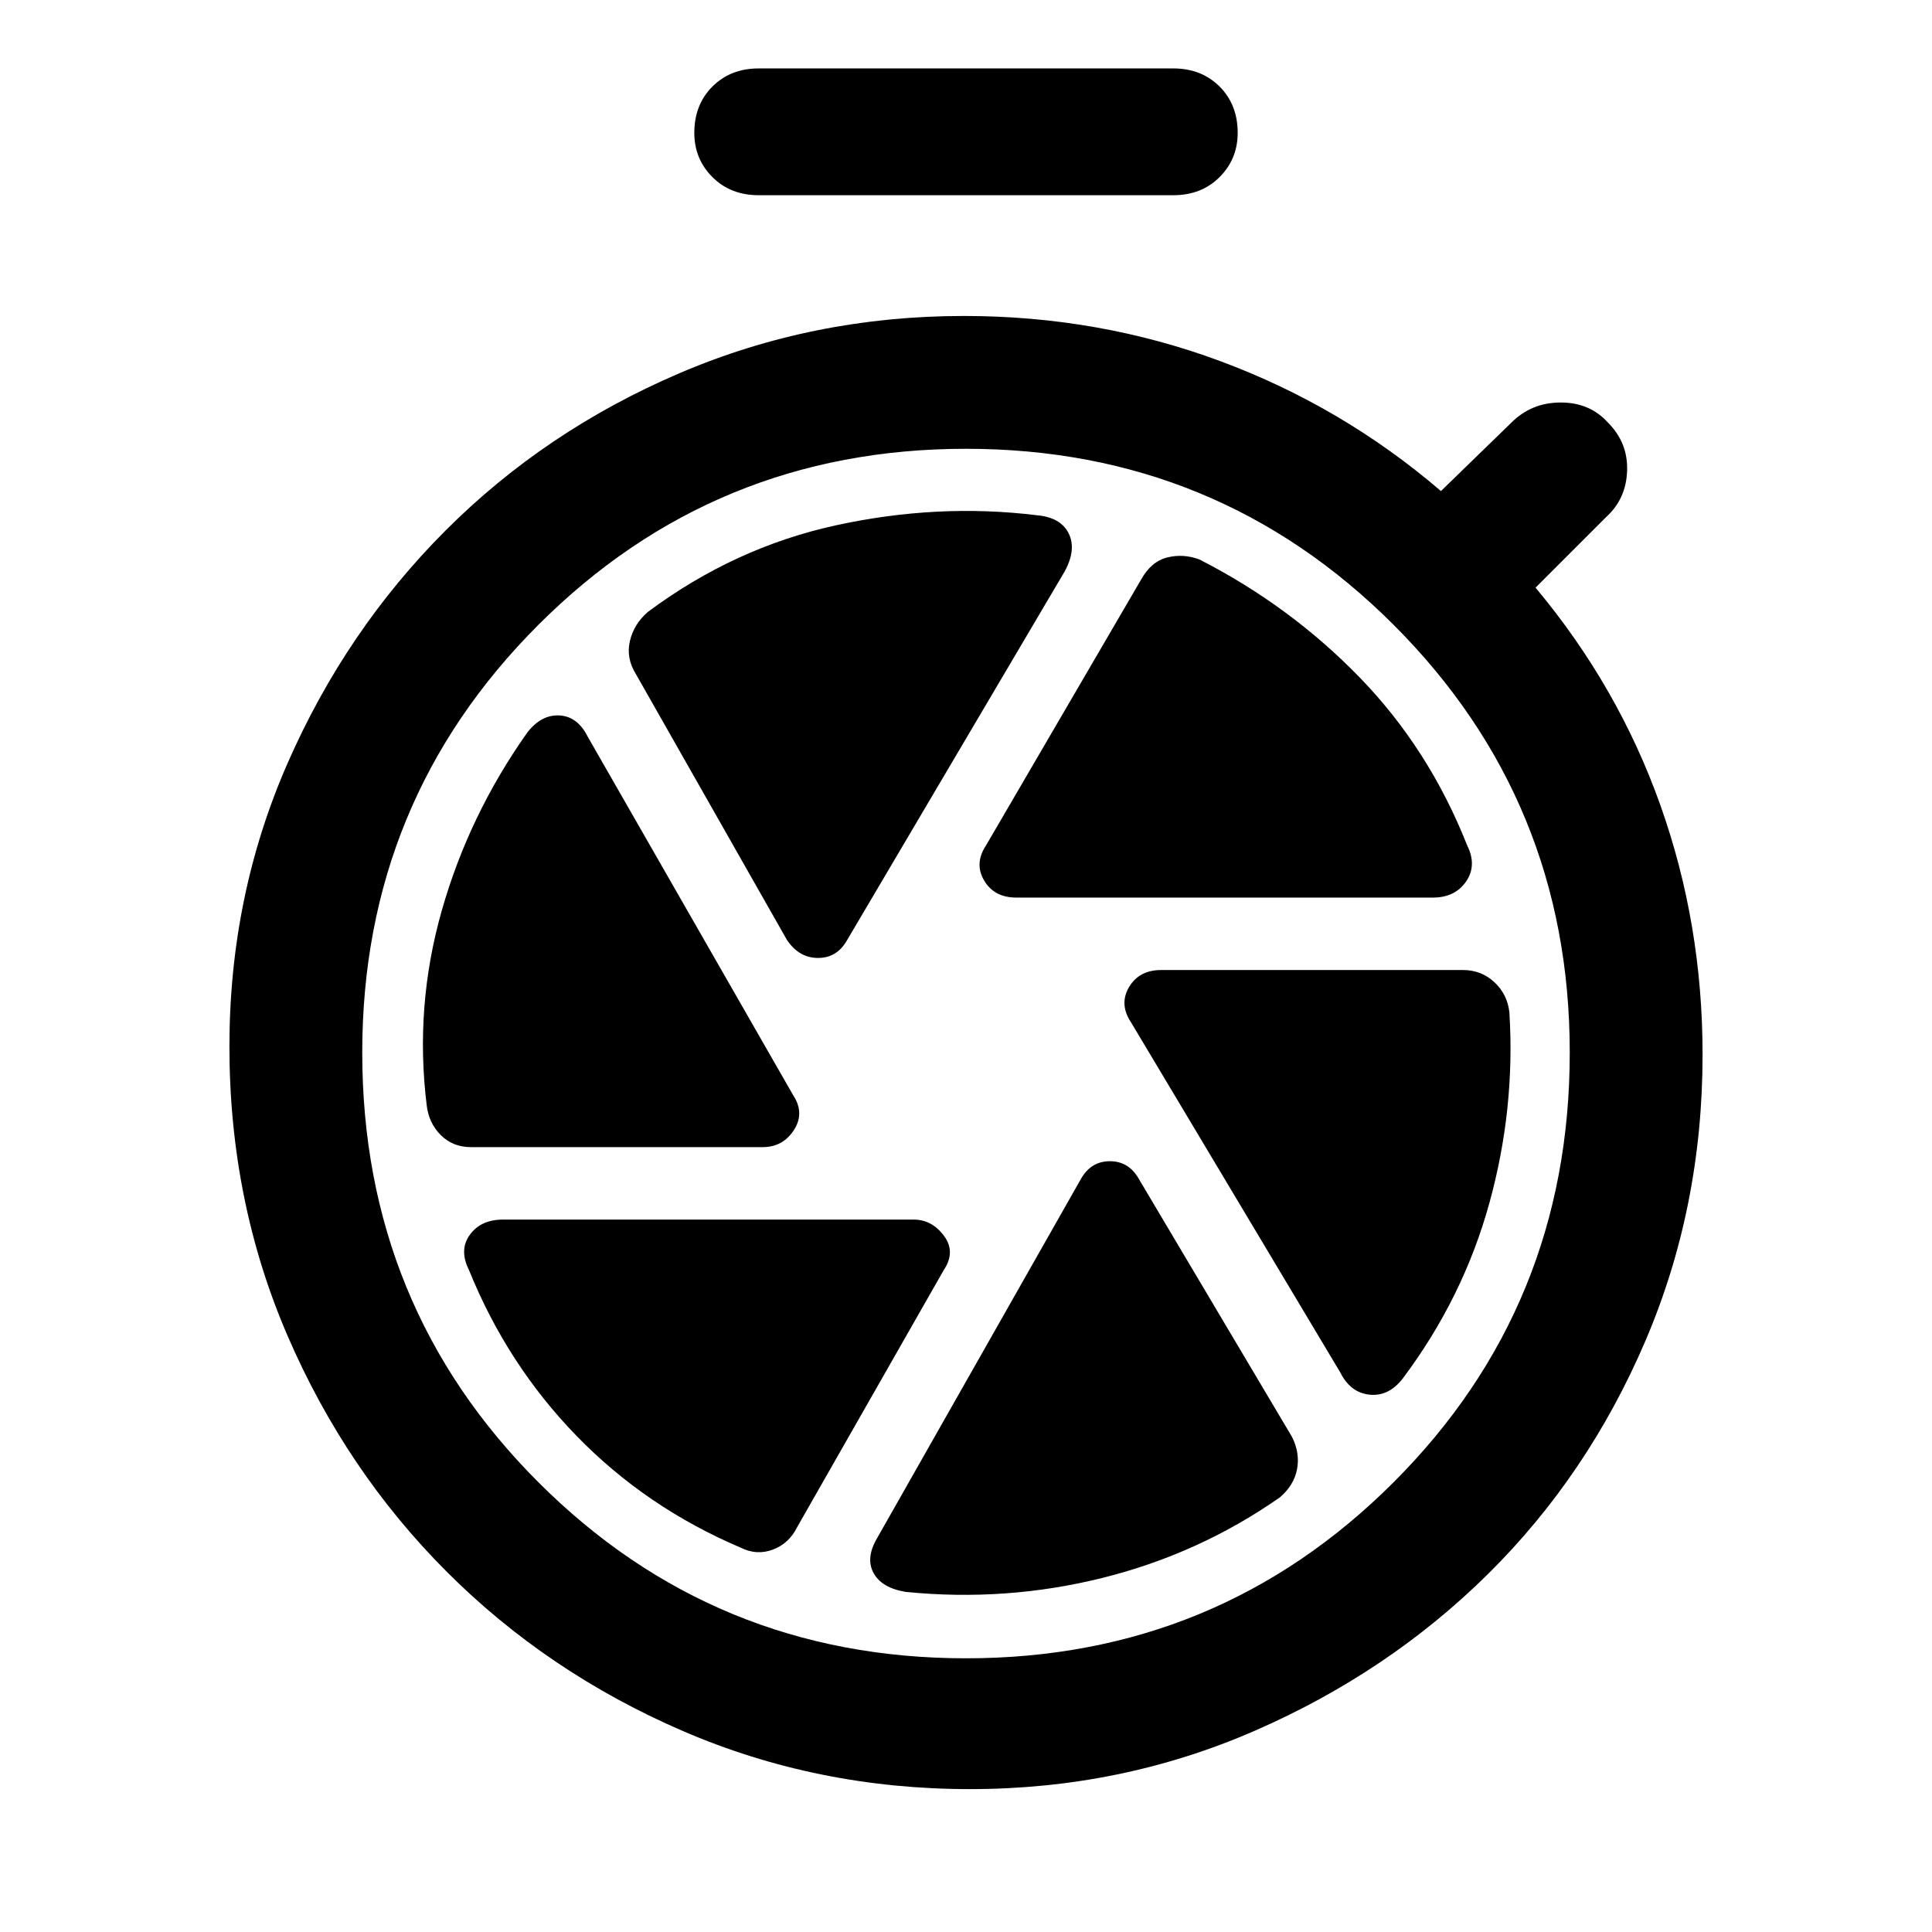 <svg xmlns="http://www.w3.org/2000/svg" width="48" height="48" viewBox="0 0 48 48"><path d="M18.85 4.85q-.7 0-1.15-.45-.45-.45-.45-1.1 0-.7.45-1.15.45-.45 1.15-.45h10.3q.7 0 1.15.45.45.45.45 1.15 0 .65-.45 1.1-.45.45-1.15.45Zm5.25 39.6q-3.8 0-7.15-1.45-3.35-1.45-5.85-3.95-2.5-2.5-3.95-5.85Q5.7 29.85 5.7 26q0-3.75 1.45-7.05t3.925-5.775q2.475-2.475 5.8-3.9Q20.2 7.85 23.95 7.85q3.35 0 6.375 1.125T35.8 12.2l1.75-1.7q.5-.5 1.225-.5.725 0 1.175.5.5.5.475 1.2-.025.7-.525 1.15l-1.75 1.75q2.05 2.45 3.1 5.4 1.05 2.95 1.05 6.2 0 3.8-1.425 7.125t-3.9 5.775q-2.475 2.45-5.8 3.9-3.325 1.45-7.075 1.45ZM24 41.2q6.25 0 10.625-4.375T39 26.15q0-6.25-4.375-10.625T24 11.15q-6.25 0-10.625 4.375T9 26.15q0 6.3 4.375 10.675Q17.75 41.2 24 41.2Zm1.25-18.9H35.6q.55 0 .825-.4.275-.4.025-.9-.95-2.4-2.675-4.175Q32.05 15.05 29.8 13.9q-.4-.15-.8-.05-.4.1-.65.55L24.5 21q-.3.45-.05.875t.8.425Zm-5.7 1.05q.3.45.775.45.475 0 .725-.45l5.4-9.15q.3-.55.1-.95-.2-.4-.8-.45-2.45-.3-4.975.25-2.525.55-4.675 2.15-.35.3-.45.725-.1.425.15.825ZM11.7 28.5h7.25q.5 0 .775-.425T19.7 27.2l-5.1-8.9q-.25-.5-.7-.525-.45-.025-.8.425-1.45 2.05-2.125 4.425T10.6 27.45q.05.45.35.75t.75.3Zm6.7 9.95q.4.2.8.05.4-.15.6-.55l3.65-6.4q.3-.45 0-.85-.3-.4-.75-.4H12.5q-.55 0-.825.375-.275.375-.025.875.95 2.35 2.675 4.125Q16.05 37.45 18.4 38.45Zm4.1 1.1q2.5.25 4.9-.35 2.4-.6 4.4-2 .35-.3.425-.7.075-.4-.125-.8l-3.8-6.4q-.25-.45-.725-.45t-.725.45l-5.05 8.9q-.3.5-.1.875.2.375.8.475Zm10.8-5.45q.25.5.725.55.475.05.825-.4 1.5-2 2.15-4.35.65-2.35.5-4.75-.05-.45-.375-.75t-.775-.3h-7.5q-.55 0-.8.425t.05.875Z"/></svg>